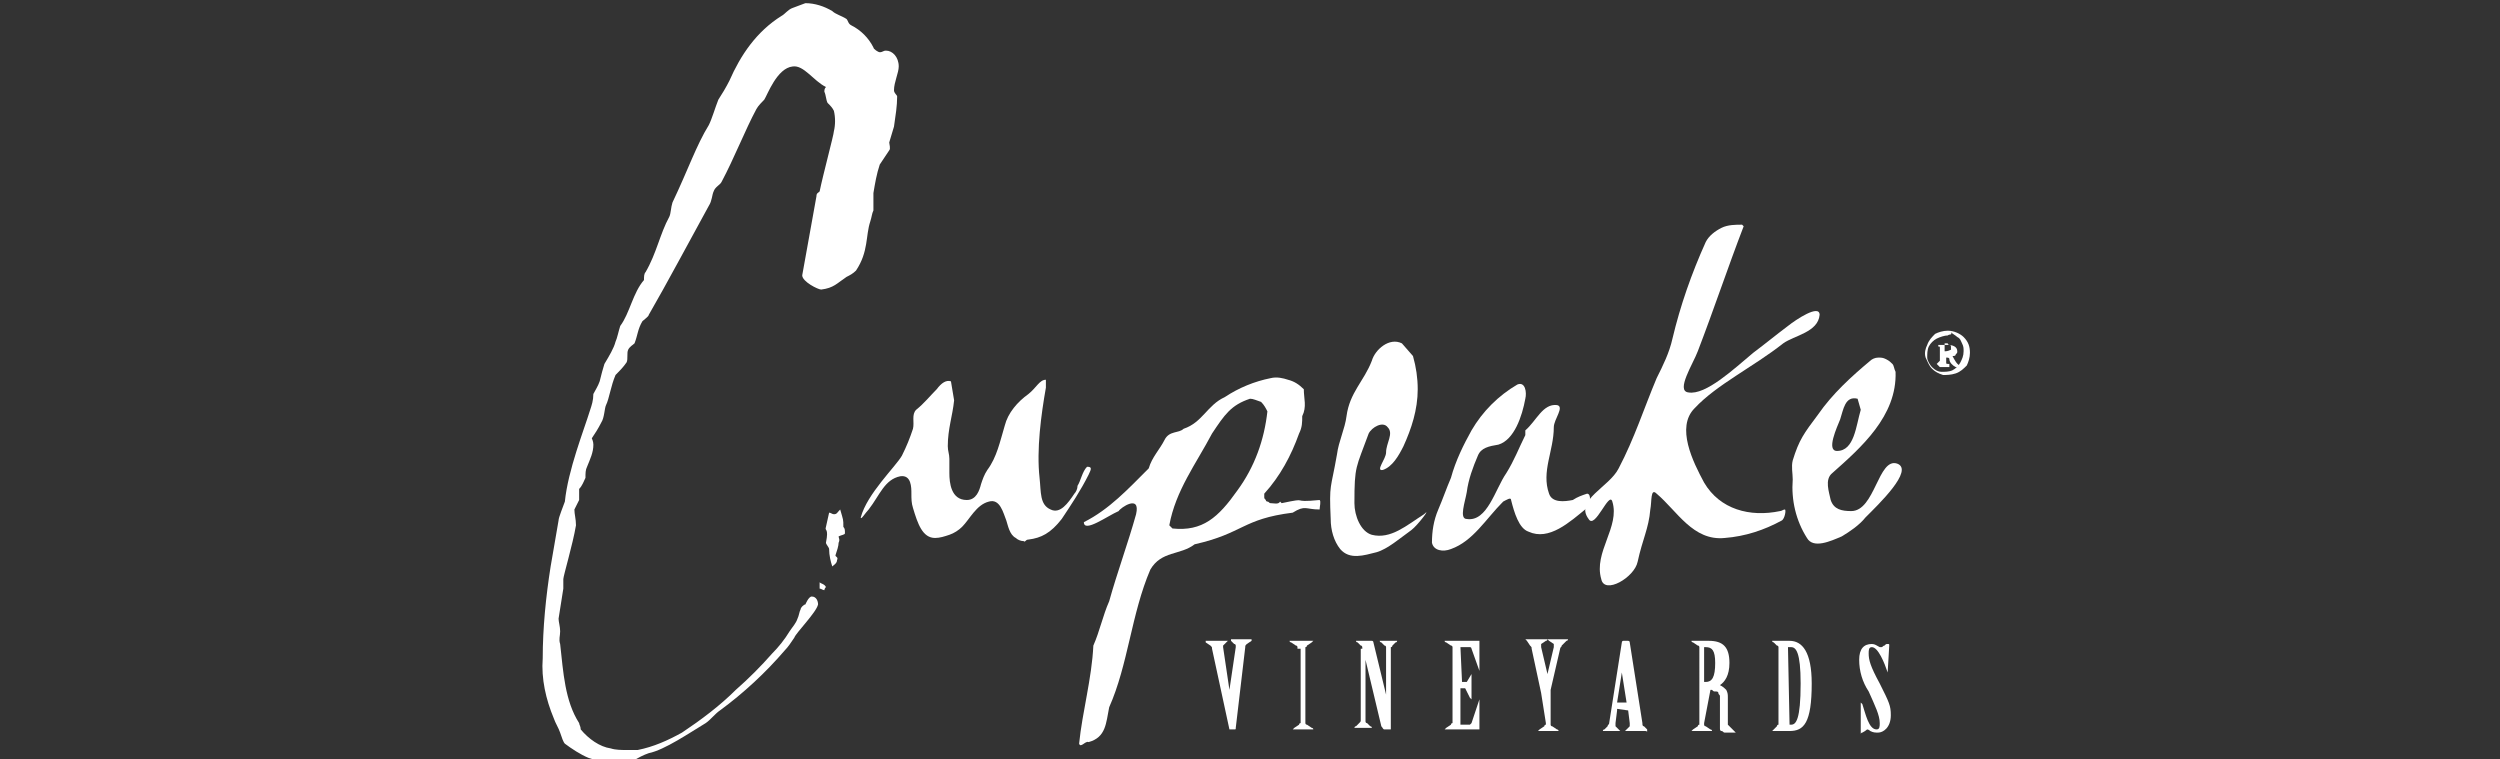 <?xml version="1.0" encoding="utf-8"?>
<!-- Generator: Adobe Illustrator 27.1.1, SVG Export Plug-In . SVG Version: 6.00 Build 0)  -->
<svg version="1.1" id="Layer_1" xmlns="http://www.w3.org/2000/svg" xmlns:xlink="http://www.w3.org/1999/xlink" x="0px" y="0px"
	 viewBox="0 0 158 48" style="enable-background:new 0 0 158 48;" xml:space="preserve">
<rect x="0" y="0" width="158" height="48" fill="#333333" stroke="none"/>
<style type="text/css">
	.st0{fill:#FFFFFF;}
</style>
<path class="st0" d="M76.6,41c0-0.1,0-0.1-0.1-0.2l-0.3-0.2c0,0,0,0,0,0c0,0,0,0,0-0.1c0,0,0,0,0.1,0h1.3c0,0,0,0,0,0c0,0,0,0,0,0
	c0,0,0,0,0,0l-0.2,0.2c0,0-0.1,0.1-0.1,0.1c0,0,0,0.1,0,0.1l0.4,2.7l0.4-2.7c0,0,0-0.1,0-0.1c0,0,0-0.1-0.1-0.1l-0.2-0.2
	c0,0,0-0.1,0-0.1c0,0,0,0,0.1,0h1.1c0,0,0.1,0,0.1,0c0,0,0,0,0,0.1c0,0,0,0,0,0l-0.3,0.2c-0.1,0.1-0.1,0.1-0.1,0.2l-0.6,5.1
	c0,0.1,0,0.1-0.1,0.1h-0.3c0,0,0,0,0,0c0,0,0,0,0,0c0,0,0,0,0,0c0,0,0,0,0,0L76.6,41z"/>
<path class="st0" d="M82,41c0,0,0-0.1,0-0.1c0,0,0-0.1-0.1-0.1l-0.3-0.2c0,0-0.1,0-0.1-0.1c0,0,0,0,0,0c0,0,0,0,0,0H83c0,0,0,0,0,0
	c0,0,0,0,0,0c0,0,0,0,0,0c0,0,0,0,0,0c0,0,0,0-0.1,0.1l-0.3,0.2c0,0,0,0.1-0.1,0.1c0,0,0,0.1,0,0.1v4.6c0,0,0,0.1,0,0.1
	c0,0,0,0.1,0.1,0.1l0.3,0.2c0,0,0.1,0,0.1,0.1c0,0,0,0,0,0c0,0,0,0,0,0c0,0,0,0,0,0c0,0,0,0,0,0h-1.3c0,0,0,0,0,0c0,0,0,0,0,0
	c0,0,0,0,0,0c0,0,0,0,0,0c0,0,0,0,0.1-0.1l0.3-0.2c0,0,0-0.1,0.1-0.1c0,0,0-0.1,0-0.1V41z"/>
<path class="st0" d="M86.1,41c0-0.1,0-0.2-0.1-0.2l-0.2-0.2c0,0-0.1,0-0.1-0.1c0,0,0,0,0,0c0,0,0,0,0,0h1c0.1,0,0.1,0.1,0.1,0.1
	l0.8,3.3V41c0,0,0-0.1,0-0.1c0,0,0-0.1-0.1-0.1l-0.2-0.2c0,0-0.1,0-0.1-0.1c0,0,0,0,0,0c0,0,0,0,0,0h1.1c0,0,0,0,0,0c0,0,0,0,0,0
	c0,0,0,0,0,0c0,0,0,0,0,0c0,0,0,0.1-0.1,0.1l-0.2,0.2c0,0,0,0.1-0.1,0.1c0,0,0,0.1,0,0.1v5.1c0,0,0,0,0,0c0,0,0,0,0,0c0,0,0,0,0,0
	c0,0,0,0,0,0h-0.4c-0.1,0-0.1-0.1-0.2-0.2l-1-4.2v3.8c0,0,0,0.1,0,0.1c0,0,0,0.1,0.1,0.1l0.2,0.2c0,0,0.1,0,0.1,0.1c0,0,0,0,0,0
	c0,0,0,0,0,0c0,0,0,0,0,0c0,0,0,0,0,0h-1.1c0,0,0,0,0,0c0,0,0,0,0,0c0,0,0-0.1,0.1-0.1l0.2-0.2c0.1-0.1,0.1-0.1,0.1-0.2V41z"/>
<path class="st0" d="M92.4,43.1h0.2c0,0,0,0,0.1,0c0,0,0,0,0,0l0.3-0.5c0,0,0,0,0,0c0,0,0,0,0,0v1.6c0,0,0,0,0,0c0,0,0,0-0.1-0.1
	l-0.3-0.6c0,0,0,0,0,0c0,0,0,0-0.1,0h-0.2v2.3h0.5c0,0,0.1,0,0.1,0c0,0,0.1-0.1,0.1-0.1l0.5-1.5c0,0,0,0,0,0c0,0,0,0,0,0
	c0,0,0,0,0,0c0,0,0,0,0,0v1.9c0,0,0,0,0,0c0,0,0,0,0,0c0,0,0,0,0,0c0,0,0,0,0,0h-2.2c0,0,0,0,0,0c0,0,0,0,0,0c0,0,0,0,0,0
	c0,0,0,0,0,0c0,0,0,0,0.1-0.1l0.3-0.2c0,0,0-0.1,0.1-0.1c0,0,0-0.1,0-0.1V41c0,0,0-0.1,0-0.1c0,0,0-0.1-0.1-0.1l-0.3-0.2
	c0,0-0.1,0-0.1-0.1c0,0,0,0,0,0c0,0,0,0,0,0c0,0,0,0,0,0c0,0,0,0,0,0h2.2c0,0,0,0,0,0c0,0,0,0,0,0v1.9c0,0,0,0,0,0c0,0,0,0,0,0
	c0,0,0,0,0,0c0,0,0,0,0,0c0,0,0,0,0,0c0,0,0,0,0,0L93,41c0,0,0-0.1-0.1-0.1c0,0-0.1,0-0.1,0h-0.5L92.4,43.1z"/>
<path class="st0" d="M97.4,43.8L96.8,41c0-0.1,0-0.1-0.1-0.2l-0.2-0.3c0,0-0.1-0.1-0.1-0.1c0,0,0,0,0.1,0h1.2c0,0,0.1,0,0.1,0
	c0,0,0,0.1-0.1,0.1l-0.3,0.2c0,0,0,0,0,0.1c0,0,0,0.1,0,0.1l0.4,1.7l0.4-1.7c0,0,0-0.1,0-0.1c0,0,0-0.1,0-0.1l-0.3-0.2
	c0,0-0.1-0.1-0.1-0.1s0,0,0.1,0H99c0,0,0.1,0,0.1,0c0,0,0,0.1-0.1,0.1l-0.3,0.3c0,0.1-0.1,0.1-0.1,0.2L98,43.6v2.1c0,0,0,0.1,0,0.1
	c0,0,0,0.1,0.1,0.1l0.3,0.2c0,0,0.1,0,0.1,0.1c0,0,0,0,0,0c0,0,0,0,0,0c0,0,0,0,0,0c0,0,0,0,0,0h-1.3c0,0,0,0,0,0c0,0,0,0,0,0
	c0,0,0,0,0,0c0,0,0,0,0,0c0,0,0,0,0.1-0.1l0.3-0.2c0,0,0-0.1,0.1-0.1c0,0,0-0.1,0-0.1L97.4,43.8z"/>
<path class="st0" d="M102.9,44.9C102.9,44.9,102.9,44.9,102.9,44.9C102.9,44.9,102.8,44.9,102.9,44.9l-0.7-0.1c0,0,0,0,0,0.1
	l-0.1,0.8c0,0,0,0.1,0,0.1c0,0,0,0,0,0.1l0.2,0.2c0,0,0.1,0.1,0.1,0.1s0,0-0.1,0h-1c0,0,0,0,0,0s0,0,0,0c0,0,0,0,0,0c0,0,0,0,0,0
	c0,0,0-0.1,0.1-0.1l0.2-0.2c0-0.1,0.1-0.1,0.1-0.2l0.8-5.1c0,0,0-0.1,0.1-0.1h0.3c0,0,0.1,0,0.1,0.1l0.8,5.1c0,0.1,0,0.2,0.1,0.2
	l0.2,0.2c0,0,0,0,0,0.1s0,0-0.1,0h-1.2c0,0-0.1,0-0.1,0c0,0,0,0,0.1-0.1l0.2-0.2c0,0,0,0,0-0.1c0,0,0,0,0-0.1L102.9,44.9z
	 M102.8,44.4C102.8,44.4,102.8,44.4,102.8,44.4l-0.3-1.9l-0.3,1.9c0,0,0,0,0,0L102.8,44.4z"/>
<path class="st0" d="M107.7,45.7c0,0,0,0.1,0,0.1c0,0,0,0.1,0.1,0.1l0.3,0.2c0,0,0.1,0,0.1,0.1c0,0,0,0,0,0c0,0,0,0,0,0c0,0,0,0,0,0
	c0,0,0,0,0,0h-1.3c0,0,0,0,0,0c0,0,0,0,0,0c0,0,0,0,0.1-0.1l0.3-0.2c0,0,0-0.1,0.1-0.1c0,0,0-0.1,0-0.1V41c0,0,0-0.1,0-0.1
	c0,0,0-0.1-0.1-0.1l-0.3-0.2c0,0-0.1,0-0.1-0.1c0,0,0,0,0,0c0,0,0,0,0,0h1.1c0.9,0,1.3,0.4,1.3,1.4c0,0.8-0.3,1.2-0.6,1.4
	c0.2,0.1,0.3,0.2,0.4,0.3c0.1,0.2,0.1,0.3,0.1,0.5v1.6c0,0,0,0.1,0,0.1c0,0,0,0,0.1,0.1l0.3,0.3c0,0,0.1,0.1,0.1,0.1c0,0,0,0-0.1,0
	h-0.4c-0.1,0-0.1,0-0.2,0c-0.1,0-0.1-0.1-0.2-0.1c-0.1,0-0.1-0.1-0.1-0.2c0-0.1,0-0.1,0-0.2v-1.6c0-0.1,0-0.1,0-0.2
	c0-0.1-0.1-0.1-0.1-0.2c0-0.1-0.1-0.1-0.2-0.1c-0.1,0-0.1,0-0.2-0.1h-0.1L107.7,45.7z M107.7,43.1h0.1c0.4,0,0.6-0.3,0.6-1.2
	c0-0.8-0.2-1-0.6-1h-0.1V43.1z"/>
<path class="st0" d="M112.4,41c0,0,0-0.1,0-0.1c0,0,0-0.1-0.1-0.1l-0.2-0.2c0,0-0.1,0-0.1-0.1c0,0,0,0,0,0c0,0,0,0,0,0c0,0,0,0,0,0
	c0,0,0,0,0,0h1.1c0.8,0,1.4,0.7,1.4,2.7c0,2.5-0.5,3-1.4,3h-1.1c0,0,0,0,0,0c0,0,0,0,0,0c0,0,0,0,0,0c0,0,0,0,0,0c0,0,0,0,0.1-0.1
	l0.2-0.2c0,0,0-0.1,0.1-0.1c0,0,0-0.1,0-0.1L112.4,41z M113.1,45.8h0.1c0.3,0,0.6-0.3,0.6-2.6c0-2-0.3-2.3-0.6-2.3h-0.2L113.1,45.8z
	"/>
<path class="st0" d="M119.3,42.5C119.3,42.5,119.3,42.5,119.3,42.5C119.2,42.5,119.2,42.5,119.3,42.5c-0.2-0.6-0.6-1.6-1-1.6
	c-0.2,0-0.2,0.2-0.2,0.4c0,0.4,0.1,0.8,0.7,1.9c0.6,1.2,0.7,1.4,0.7,2c0,0.8-0.5,1.1-0.8,1.1c-0.2,0-0.3,0-0.5-0.1
	c0,0-0.1-0.1-0.2-0.1c0,0-0.1,0.1-0.3,0.2c0,0-0.1,0-0.1,0.1c0,0,0,0,0,0v-1.9c0,0,0-0.1,0-0.1c0,0,0,0,0.1,0.1
	c0.2,0.6,0.4,1.6,0.9,1.6c0.2,0,0.2-0.2,0.2-0.4c0-0.5-0.3-1.1-0.7-2c-0.4-0.6-0.6-1.3-0.6-2c0-0.7,0.3-1,0.8-1
	c0.2,0,0.3,0.1,0.5,0.2c0,0,0.1,0,0.1,0c0.1,0,0.1-0.1,0.2-0.1c0.1-0.1,0.1-0.1,0.2-0.1c0.1,0,0.1,0,0.1,0.1L119.3,42.5z"/>
<path class="st0" d="M50.2,40.3c-0.2,0.3-0.4,0.6-0.6,0.8c-1.2,1.4-2.6,2.7-4.1,3.8c-0.3,0.2-0.6,0.6-0.9,0.8
	c-1,0.6-2.6,1.7-3.6,1.9c-0.3,0.1-0.7,0.3-1,0.5c-0.3,0.1-0.6,0.1-0.9,0.1c-0.7,0-1.3-0.1-1.9-0.3c-0.5-0.2-1.1-0.6-1.5-0.9
	c-0.1-0.1-0.2-0.4-0.3-0.7c-0.1-0.3-0.3-0.6-0.4-0.9c-0.5-1.2-0.8-2.5-0.7-3.8c0-1.9,0.2-3.9,0.5-5.8l0.5-2.9c0-0.2,0.3-0.9,0.4-1.2
	c0.2-2,1.2-4.5,1.6-5.8c0.1-0.3,0.2-0.6,0.2-1c0.1-0.2,0.3-0.5,0.4-0.8c0.1-0.4,0.2-0.8,0.3-1.1c0.3-0.5,0.6-1,0.7-1.4
	c0.1-0.2,0.2-0.7,0.3-1c0.6-0.8,0.8-2.1,1.5-2.9c0-0.2,0-0.4,0.1-0.5c0.7-1.2,0.9-2.4,1.5-3.5c0.1-0.2,0.1-0.6,0.2-0.9
	c1-2.1,1.5-3.6,2.3-4.9c0.2-0.4,0.4-1.1,0.6-1.6c0.2-0.3,0.5-0.8,0.7-1.2C46.8,3.5,47.8,2,49.4,1c0.2-0.1,0.4-0.4,0.7-0.5
	c0.3-0.1,0.5-0.2,0.8-0.3c0.6,0,1.2,0.2,1.7,0.5c0.2,0.2,0.6,0.3,0.9,0.5c0.1,0.1,0.1,0.3,0.3,0.4c0.6,0.3,1.1,0.8,1.4,1.4
	c0,0.1,0.3,0.3,0.4,0.3c0.2,0,0.2-0.1,0.4-0.1c0.4,0,0.8,0.4,0.8,1c0,0.4-0.3,1-0.3,1.5c0,0.2,0.2,0.3,0.2,0.4
	c0,0.6-0.1,1.2-0.2,1.9c-0.1,0.3-0.2,0.7-0.3,1c0,0.1,0.1,0.4,0,0.5c-0.2,0.3-0.4,0.6-0.6,0.9c-0.2,0.6-0.3,1.2-0.4,1.8
	c0,0.4,0,0.7,0,1.1c-0.1,0.2-0.1,0.4-0.2,0.7c-0.3,0.9-0.1,1.9-0.9,3.1c-0.2,0.2-0.4,0.3-0.6,0.4c-0.6,0.4-0.8,0.7-1.6,0.8
	c-0.2,0-1.2-0.5-1.2-0.9l0.9-5c0-0.2,0.1-0.2,0.2-0.3c0.2-1,0.9-3.6,0.9-3.8c0.1-0.4,0.1-0.9,0-1.3c-0.1-0.2-0.2-0.3-0.4-0.5
	c-0.1-0.2-0.1-0.5-0.2-0.7c0-0.1,0-0.2,0.1-0.3c-0.8-0.4-1.4-1.4-2.1-1.3c-1,0.1-1.6,1.8-1.8,2.1c-0.1,0.1-0.4,0.4-0.5,0.6
	c-0.7,1.3-1.4,3.1-2.2,4.6c-0.1,0.2-0.4,0.3-0.5,0.6c-0.1,0.2-0.1,0.6-0.3,0.9c-1.1,2-2.7,5-3.8,6.9c0,0.1-0.3,0.3-0.4,0.4
	c-0.3,0.5-0.3,0.9-0.5,1.4c-0.1,0.1-0.3,0.2-0.4,0.4c-0.1,0.2,0,0.6-0.1,0.8c-0.2,0.3-0.5,0.6-0.7,0.8c-0.3,0.7-0.4,1.5-0.6,1.9
	c-0.1,0.2-0.1,0.8-0.3,1.1c-0.2,0.4-0.4,0.7-0.6,1c0,0,0.1,0.2,0.1,0.4c0,0.5-0.2,0.9-0.4,1.4c-0.1,0.2-0.1,0.4-0.1,0.7
	c-0.1,0.2-0.2,0.5-0.4,0.7c0,0.2,0,0.5,0,0.7c-0.1,0.2-0.2,0.4-0.3,0.6c0,0.3,0.1,0.6,0.1,1c-0.2,1.2-0.8,3.2-0.8,3.4
	c0,0.2,0,0.4,0,0.6c-0.1,0.6-0.2,1.3-0.3,1.9c0,0.2,0.1,0.5,0.1,0.8c0,0.3-0.1,0.5,0,0.8c0.2,1.8,0.3,3.6,1.2,5
	c0,0.1,0.1,0.2,0.1,0.4c0.5,0.6,1.2,1.1,1.9,1.2c0.3,0.1,0.7,0.1,1,0.1l0.7,0c1-0.2,1.9-0.6,2.8-1.1c1.2-0.8,2.4-1.7,3.4-2.7
	c0.8-0.7,1.6-1.5,2.3-2.3c0.4-0.4,0.8-0.9,1.1-1.4c0.2-0.3,0.4-0.5,0.5-0.8c0.1-0.2,0.1-0.4,0.2-0.6c0-0.1,0.2-0.3,0.3-0.3
	c0,0,0.2-0.5,0.4-0.5c0.3,0,0.4,0.3,0.4,0.5C51.6,38.7,50.3,40,50.2,40.3z M52.1,37.3c-0.1,0-0.2-0.1-0.3-0.1c0-0.1,0-0.3,0-0.4
	c0.1,0.1,0.3,0.1,0.4,0.3C52.2,37.1,52.1,37.2,52.1,37.3L52.1,37.3z M53.4,33.7c0,0.1-0.2,0.1-0.4,0.2c0,0.1,0.1,0.2,0,0.4
	c0,0.2-0.1,0.5-0.2,0.8c0,0.1,0.2,0.1,0.1,0.3c0,0.2-0.2,0.3-0.3,0.4c-0.1-0.3-0.2-0.7-0.2-1.1c0-0.1-0.2-0.3-0.2-0.4
	c0.2-1-0.1-0.7,0-1l0.2-0.9c0.1,0,0.2,0.1,0.3,0.1c0.2,0,0.2-0.1,0.4-0.3c0.2,0.7,0.2,0.6,0.2,1.1C53.4,33.4,53.4,33.5,53.4,33.7
	L53.4,33.7z"/>
<path class="st0" d="M57,28.8c0.3-0.6,0.5-1.1,0.7-1.7c0.1-0.4-0.1-0.9,0.2-1.2c0.5-0.4,0.9-0.9,1.3-1.3c0.3-0.4,0.6-0.6,0.9-0.5
	l0.2,1.2c-0.1,1-0.4,1.8-0.4,2.9c0,0.3,0.1,0.5,0.1,0.8c0,0.3,0,0.6,0,0.9c0,0.6,0.1,1.7,1.1,1.7c0.6,0,0.8-0.6,0.9-1
	c0.1-0.3,0.2-0.6,0.4-0.9c0.6-0.8,0.8-1.8,1.1-2.8c0.2-0.8,0.8-1.5,1.5-2c0.5-0.4,0.7-0.9,1.1-0.9c0,0,0,0,0,0.1c0,0.1,0,0.2,0,0.2
	c0,0.1,0,0.1,0,0.2c-0.3,1.7-0.6,3.9-0.4,5.7c0.1,0.9,0,1.7,0.7,2c0.6,0.3,1.1-0.4,1.5-1c0.1-0.1,0.2-0.3,0.2-0.5
	c0.2-0.3,0.3-0.9,0.6-1.2c0.3,0,0.3,0.1,0.1,0.5c-0.5,1-1.1,1.9-1.7,2.8c-0.7,0.9-1.3,1.2-2.1,1.3c-0.2,0-0.2,0.2-0.3,0.1
	c-0.2,0-0.4-0.1-0.5-0.2c-0.4-0.2-0.5-0.8-0.6-1.1c-0.2-0.5-0.4-1.4-1.1-1.2c-0.8,0.2-1.2,1.1-1.7,1.6c-0.2,0.2-0.5,0.4-0.8,0.5
	c-0.3,0.1-0.6,0.2-0.9,0.2c-0.8,0-1.1-0.9-1.4-1.9c-0.1-0.3-0.1-0.6-0.1-0.9c0-0.4,0-1.2-0.7-1.1c-1,0.2-1.3,1.2-2,2.1
	c-0.2,0.2-0.5,0.7-0.5,0.5C54.8,31.2,56.6,29.5,57,28.8z"/>
<path class="st0" d="M81.7,32.4c-3.2,0.4-3.1,1.3-6.2,2c-0.9,0.7-2.1,0.4-2.8,1.6c-1.2,2.8-1.4,6-2.6,8.7c-0.2,1-0.2,1.9-1.3,2.2
	c-0.2-0.1-0.5,0.4-0.6,0.1c0.2-2,0.8-4.1,0.9-6.2c0.4-0.9,0.6-1.9,1-2.8c0.5-1.8,1.2-3.7,1.7-5.5c0.3-1.3-1-0.4-1.1-0.2
	c-0.7,0.3-2.2,1.4-2.2,0.7c1.6-0.8,2.8-2.1,4.1-3.4c0.2-0.7,0.7-1.2,1-1.8c0.3-0.6,0.9-0.4,1.2-0.7c1.2-0.4,1.5-1.5,2.6-2
	c0.9-0.6,1.9-1,2.9-1.2c0.4-0.1,0.8,0,1.1,0.1c0.4,0.1,0.7,0.3,1,0.6c0,0.6,0.2,1.1-0.1,1.7c0,0.4,0,0.7-0.2,1.1
	c-0.5,1.4-1.2,2.7-2.2,3.8c0,0.1,0,0.1,0,0.2c0,0.1,0,0.1,0.1,0.2c0,0.1,0.1,0.1,0.1,0.1c0.1,0,0.1,0.1,0.2,0.1
	c0.2,0,0.5,0.1,0.6-0.1l0.1,0.1c1.9-0.4,0.4,0,2.4-0.2c0.1,0.1,0,0.4,0,0.6C82.5,32.2,82.5,31.9,81.7,32.4z M79,25.2
	c-1.2,0.4-1.6,1-2.4,2.2c-1,1.9-2.3,3.6-2.7,5.8l0.2,0.2c1.9,0.2,2.9-0.7,4.1-2.4c1.1-1.5,1.7-3.2,1.9-5c-0.1-0.2-0.2-0.4-0.4-0.6
	C79.4,25.3,79.2,25.2,79,25.2z"/>
<path class="st0" d="M89.2,33.5c-0.7,0.5-1.5,1.2-2.2,1.4c-0.8,0.2-1.7,0.5-2.3-0.2c-0.4-0.5-0.6-1.2-0.6-1.9
	c-0.1-2.3,0-1.8,0.4-4.1c0.1-0.8,0.5-1.6,0.6-2.4c0.2-1.5,1.1-2.2,1.6-3.5c0.2-0.7,1.1-1.5,1.9-1.1l0.7,0.8c0.2,0.7,0.3,1.4,0.3,2.1
	c0,1.3-0.4,2.5-0.9,3.6c-0.3,0.6-0.7,1.3-1.3,1.5c-0.5,0.1,0.2-0.7,0.2-1.1c0-0.6,0.5-1.2,0.1-1.6c-0.3-0.4-1,0-1.2,0.4
	c-0.8,2.2-0.9,2-0.9,4.4c0,0.8,0.4,1.8,1.1,2c1.2,0.3,2.2-0.6,3.3-1.3C90.5,32,89.6,33.2,89.2,33.5z"/>
<path class="st0" d="M96.6,33.6c-0.6-0.2-0.9-1.2-1.1-2c0-0.2-0.3,0-0.5,0.1c-1.1,1.1-1.9,2.5-3.3,3c-0.5,0.2-1.1,0.1-1.2-0.4
	c0-0.7,0.1-1.4,0.4-2.1c0.3-0.7,0.5-1.3,0.8-2c0.3-1.1,0.8-2.1,1.3-3c0.7-1.2,1.7-2.2,2.9-2.9c0.5-0.2,0.6,0.5,0.5,0.9
	c-0.2,1.1-0.7,2.6-1.7,2.9c-0.6,0.1-1.1,0.2-1.3,0.7c-0.3,0.7-0.6,1.5-0.7,2.3c-0.1,0.6-0.5,1.7,0,1.7c1.3,0.2,1.8-1.9,2.5-2.9
	c0.5-0.8,0.8-1.6,1.2-2.4v-0.3c0.7-0.6,1.1-1.7,2-1.6c0.5,0.1-0.2,0.9-0.2,1.4c0,1.5-0.8,2.8-0.3,4.2c0.2,0.6,1,0.5,1.5,0.4
	c0.3-0.2,0.6-0.3,0.9-0.4c0.3,0,0.2,0.7,0,0.9C99.2,33,97.9,34.2,96.6,33.6z"/>
<path class="st0" d="M112.7,21.7c-1.9,1.5-4.2,2.6-5.6,4.1c-1.2,1.2-0.1,3.4,0.6,4.7c1,1.7,2.9,2.2,4.8,1.8c0.1,0,0.2-0.1,0.3-0.1
	c0.1,0,0,0.6-0.2,0.7c-1.1,0.6-2.3,1-3.6,1.1c-2,0.2-3-1.7-4.3-2.8c-0.4-0.4-0.3,0.5-0.4,1c-0.1,1.2-0.5,1.9-0.8,3.3
	c-0.2,1-2.1,2.1-2.3,1.1c-0.5-1.7,1.2-3.3,0.7-4.9c-0.2-0.7-1.1,1.8-1.5,1.1c-0.9-1.2,1.3-2,1.9-3.2c1-1.9,1.6-3.8,2.4-5.7
	c0.4-0.8,0.8-1.6,1-2.5c0.5-2.1,1.2-4.1,2.1-6.1c0.2-0.4,0.6-0.7,1-0.9c0.4-0.2,0.9-0.2,1.3-0.2l0.1,0.1c-1,2.6-1.9,5.3-2.9,7.9
	c-0.3,0.8-1.4,2.5-0.6,2.6c1.1,0.2,2.9-1.5,4.1-2.5c0.8-0.6,1.4-1.1,2.2-1.7c0.5-0.4,2-1.4,2-0.7C114.9,21,113.4,21.2,112.7,21.7z"
	/>
<path class="st0" d="M117.9,32.7c-0.4,0.5-1,0.9-1.5,1.2c-0.7,0.3-1.8,0.8-2.2,0.1c-0.7-1.1-1-2.4-0.9-3.7c0-0.4-0.1-0.8,0-1.2
	c0.4-1.3,0.7-1.7,1.6-2.9c0.9-1.3,2.1-2.4,3.3-3.4c0.1-0.1,0.3-0.2,0.5-0.2c0.2,0,0.3,0,0.5,0.1c0.2,0.1,0.3,0.2,0.4,0.3
	c0.1,0.1,0.1,0.3,0.2,0.5c0.1,2.8-2.2,4.8-4,6.4c-0.5,0.4-0.2,1.2-0.1,1.7c0.2,0.6,0.7,0.7,1.3,0.7c1.5,0,1.7-3.4,2.9-3
	C121,29.7,118.7,31.9,117.9,32.7z M117.4,25.2c-0.8-0.2-0.9,0.7-1.1,1.3c-0.2,0.5-0.9,2-0.2,2c1.1,0,1.2-1.6,1.5-2.6L117.4,25.2z"/>
<path class="st0" d="M123.1,20.9c0.4,0,0.8,0.2,1,0.4c0.3,0.3,0.4,0.6,0.4,1c0,0.3-0.1,0.6-0.2,0.8c-0.2,0.2-0.4,0.4-0.7,0.5
	c-0.3,0.1-0.6,0.1-0.8,0.1c-0.3-0.1-0.5-0.2-0.7-0.4c-0.2-0.2-0.3-0.5-0.4-0.7c-0.1-0.3,0-0.6,0.1-0.8c0.1-0.3,0.3-0.5,0.5-0.7
	C122.5,21,122.8,20.9,123.1,20.9z M123.1,21.2c-0.2,0-0.5,0.1-0.7,0.2c-0.2,0.1-0.4,0.3-0.5,0.5c-0.1,0.2-0.1,0.5-0.1,0.7
	c0,0.2,0.2,0.5,0.3,0.6c0.2,0.2,0.4,0.3,0.6,0.3s0.5,0,0.7-0.1c0.2-0.1,0.4-0.3,0.5-0.5c0.1-0.2,0.2-0.4,0.2-0.7
	c0-0.2,0-0.3-0.1-0.5c-0.1-0.2-0.1-0.3-0.3-0.4c-0.1-0.1-0.3-0.2-0.4-0.3C123.4,21.2,123.2,21.1,123.1,21.2L123.1,21.2z M122.4,23
	C122.4,22.9,122.4,22.9,122.4,23c0.1-0.1,0.1-0.1,0.2-0.2c0-0.2,0-0.6,0-0.8c0-0.1,0-0.1-0.1-0.1c0,0,0,0,0,0c0,0,0,0,0,0
	c0,0,0,0,0,0c0,0,0,0,0,0v-0.1v0c0.1,0,0.3,0,0.4,0c0.1,0,0.1,0,0.2,0c0.3,0,0.6,0.1,0.6,0.4c0,0.1,0,0.1-0.1,0.2
	c0,0.1-0.1,0.1-0.2,0.1c0.1,0.2,0.3,0.6,0.5,0.6v0.1c-0.1,0-0.2,0-0.3,0c-0.2-0.1-0.4-0.3-0.4-0.5c0-0.1-0.1-0.1-0.2-0.1v0.3
	c0,0.1,0,0.1,0.2,0.1c0,0,0,0,0,0.1v0.1h-0.6L122.4,23z M123.3,22c0,0,0-0.1,0-0.1c0,0,0-0.1-0.1-0.1c0,0-0.1,0-0.1-0.1
	c0,0-0.1,0-0.1,0c0,0-0.1,0-0.1,0c0,0,0,0,0,0c0,0,0,0.2,0,0.3v0.2c0.1,0,0.2,0,0.4-0.1c0,0,0-0.1,0.1-0.1
	C123.3,22.1,123.3,22.1,123.3,22L123.3,22z"/>
</svg>
